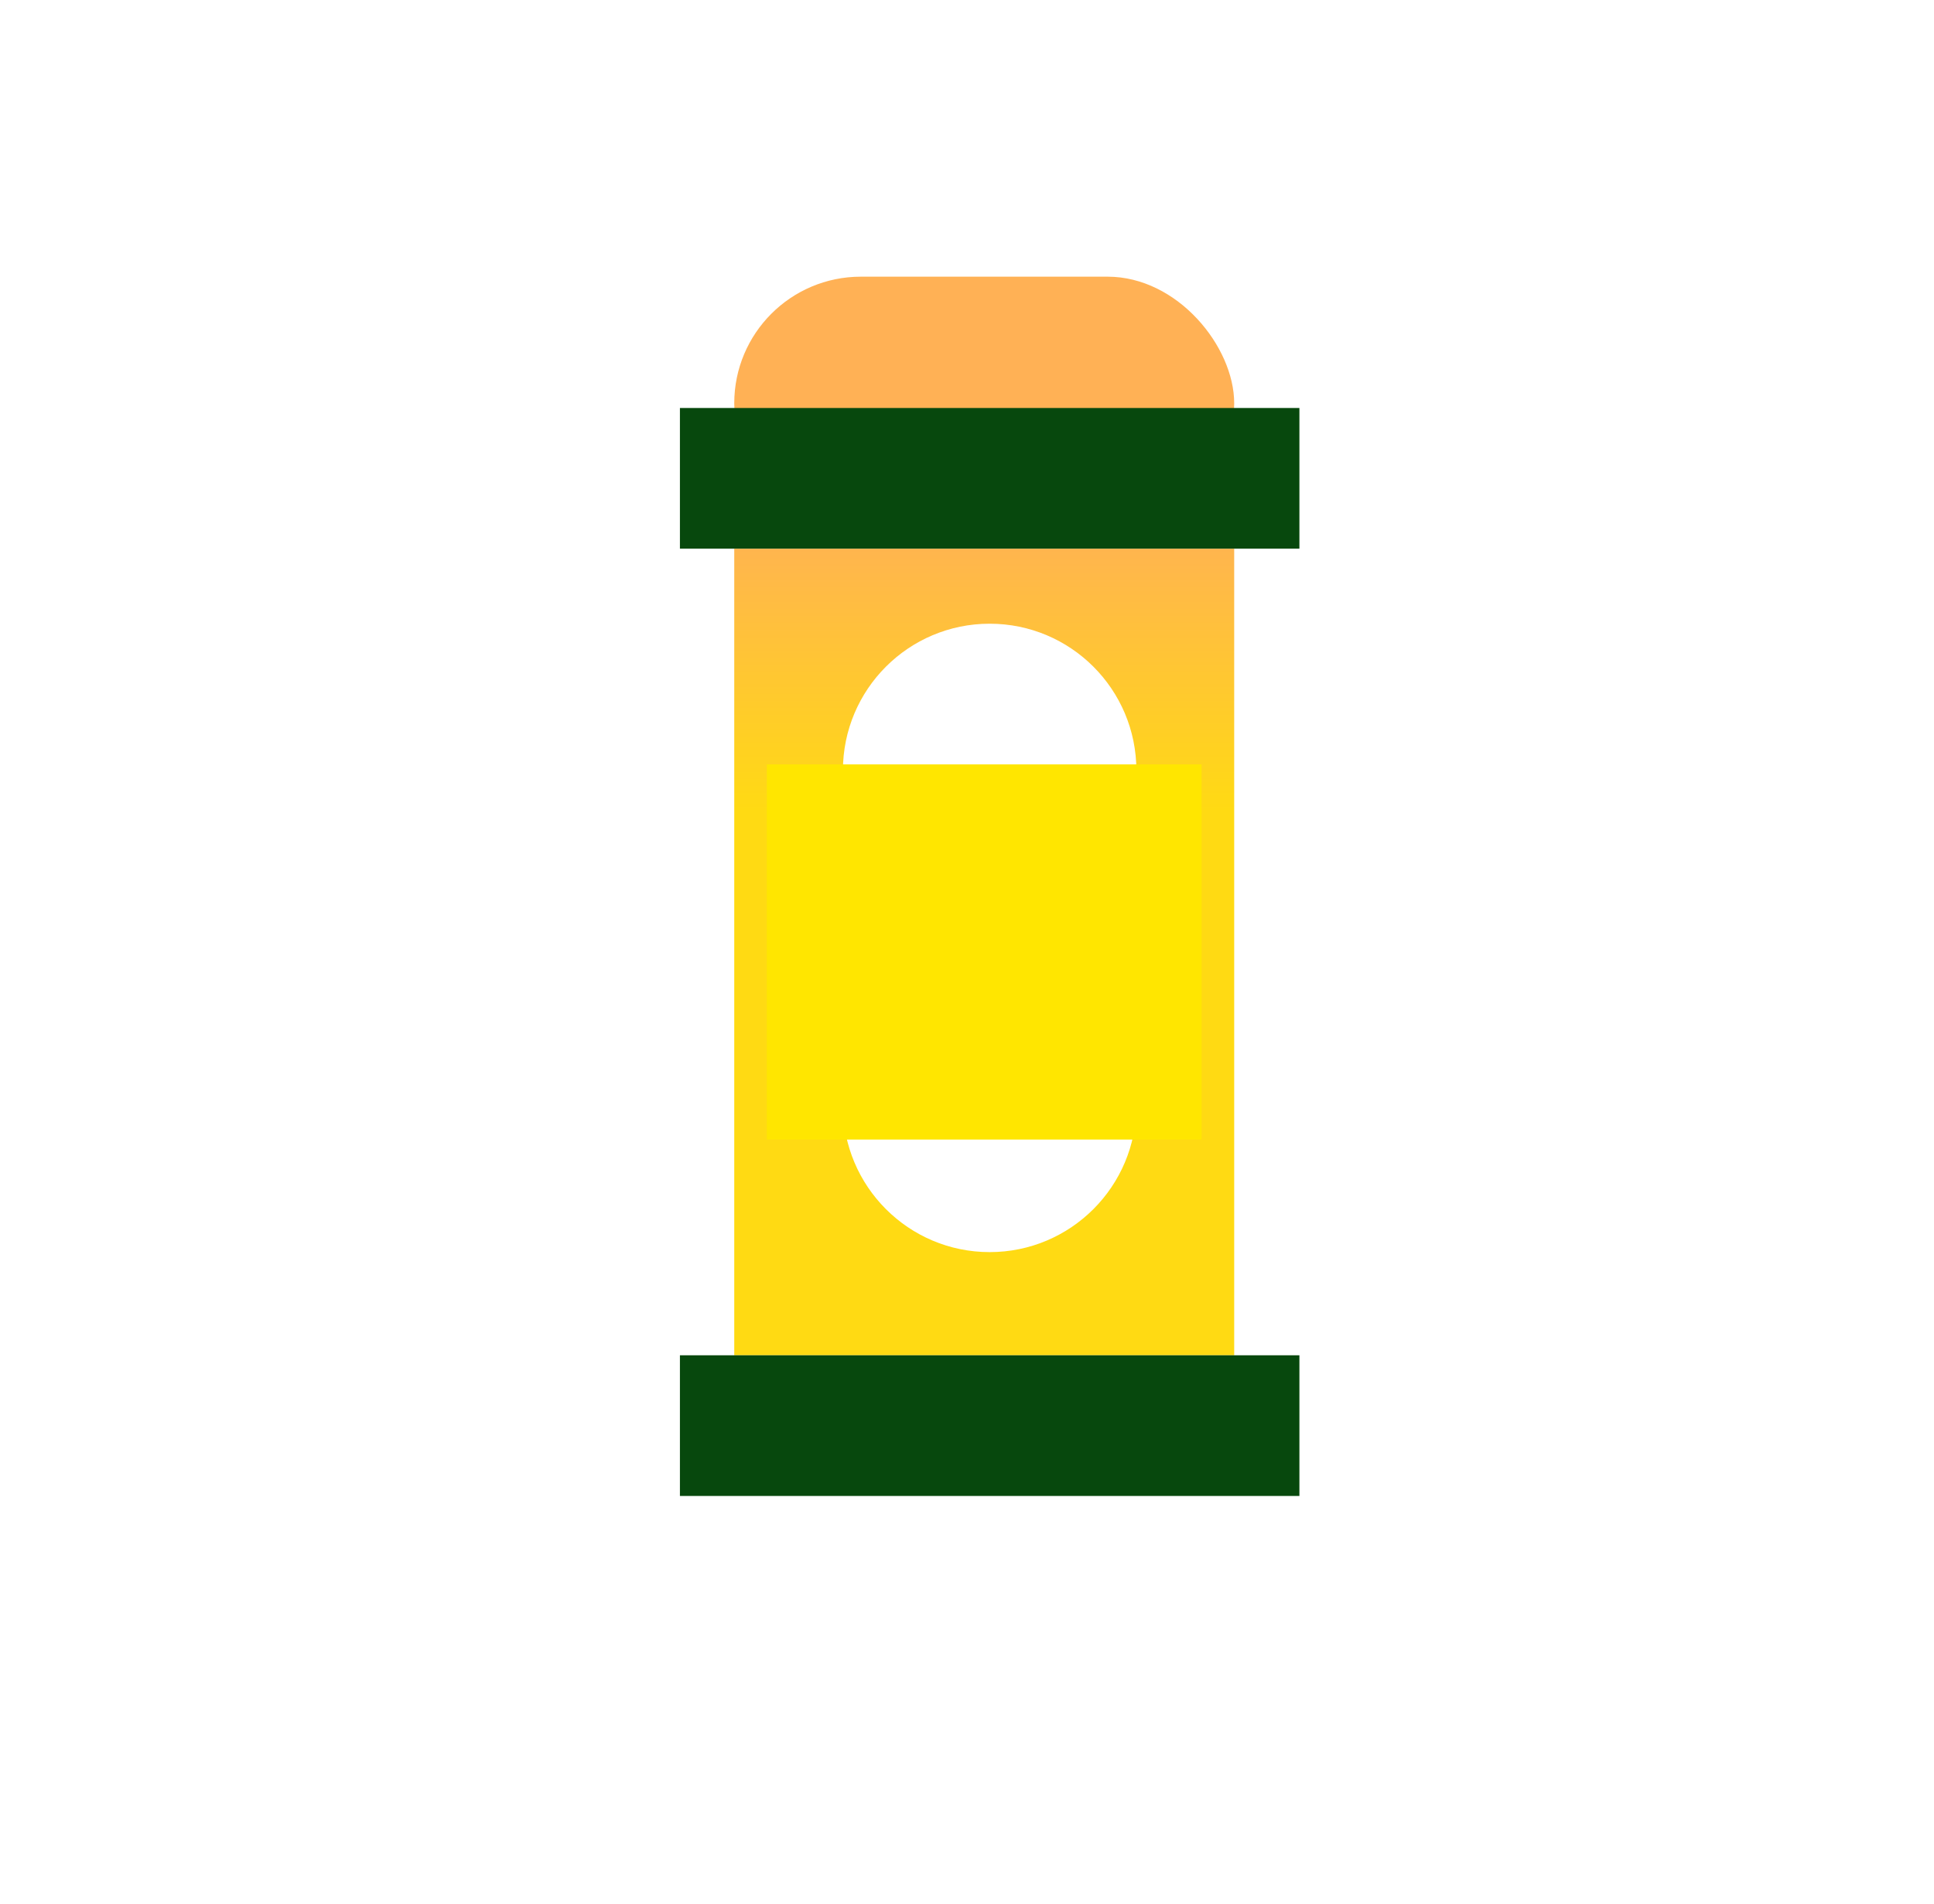 <svg width="128" height="126" viewBox="0 0 128 126" fill="none" xmlns="http://www.w3.org/2000/svg">
<line x1="65.64" y1="9" x2="65.64" y2="18.31" stroke="white"/>
<path fill-rule="evenodd" clip-rule="evenodd" d="M81.684 36.31H48.596V89.69H81.684V36.31ZM65.5 41.276C60.137 41.276 55.789 45.623 55.789 50.986V73.151C55.789 78.514 60.137 82.862 65.5 82.862C70.863 82.862 75.21 78.514 75.21 73.151V50.986C75.21 45.623 70.863 41.276 65.5 41.276Z" fill="url(#paint0_linear_31_20)"/>
<rect x="48.596" y="18.31" width="33.088" height="16.759" rx="8.379" fill="#FFB155"/>
<rect x="45" y="27" width="41" height="9.31" fill="#07480D"/>
<rect x="45" y="89.69" width="41" height="9.31" fill="#07480D"/>
<g filter="url(#filter0_f_31_20)">
<rect x="50.754" y="50.586" width="28.772" height="24.828" fill="#FFE600"/>
</g>
<defs>
<filter id="filter0_f_31_20" x="0.754" y="0.586" width="128.772" height="124.828" filterUnits="userSpaceOnUse" color-interpolation-filters="sRGB">
<feFlood flood-opacity="0" result="BackgroundImageFix"/>
<feBlend mode="normal" in="SourceGraphic" in2="BackgroundImageFix" result="shape"/>
<feGaussianBlur stdDeviation="25" result="effect1_foregroundBlur_31_20"/>
</filter>
<linearGradient id="paint0_linear_31_20" x1="65.14" y1="36.31" x2="65.14" y2="89.69" gradientUnits="userSpaceOnUse">
<stop stop-color="#FFB54E"/>
<stop offset="0.325" stop-color="#FFDA13"/>
</linearGradient>
</defs>
</svg>
